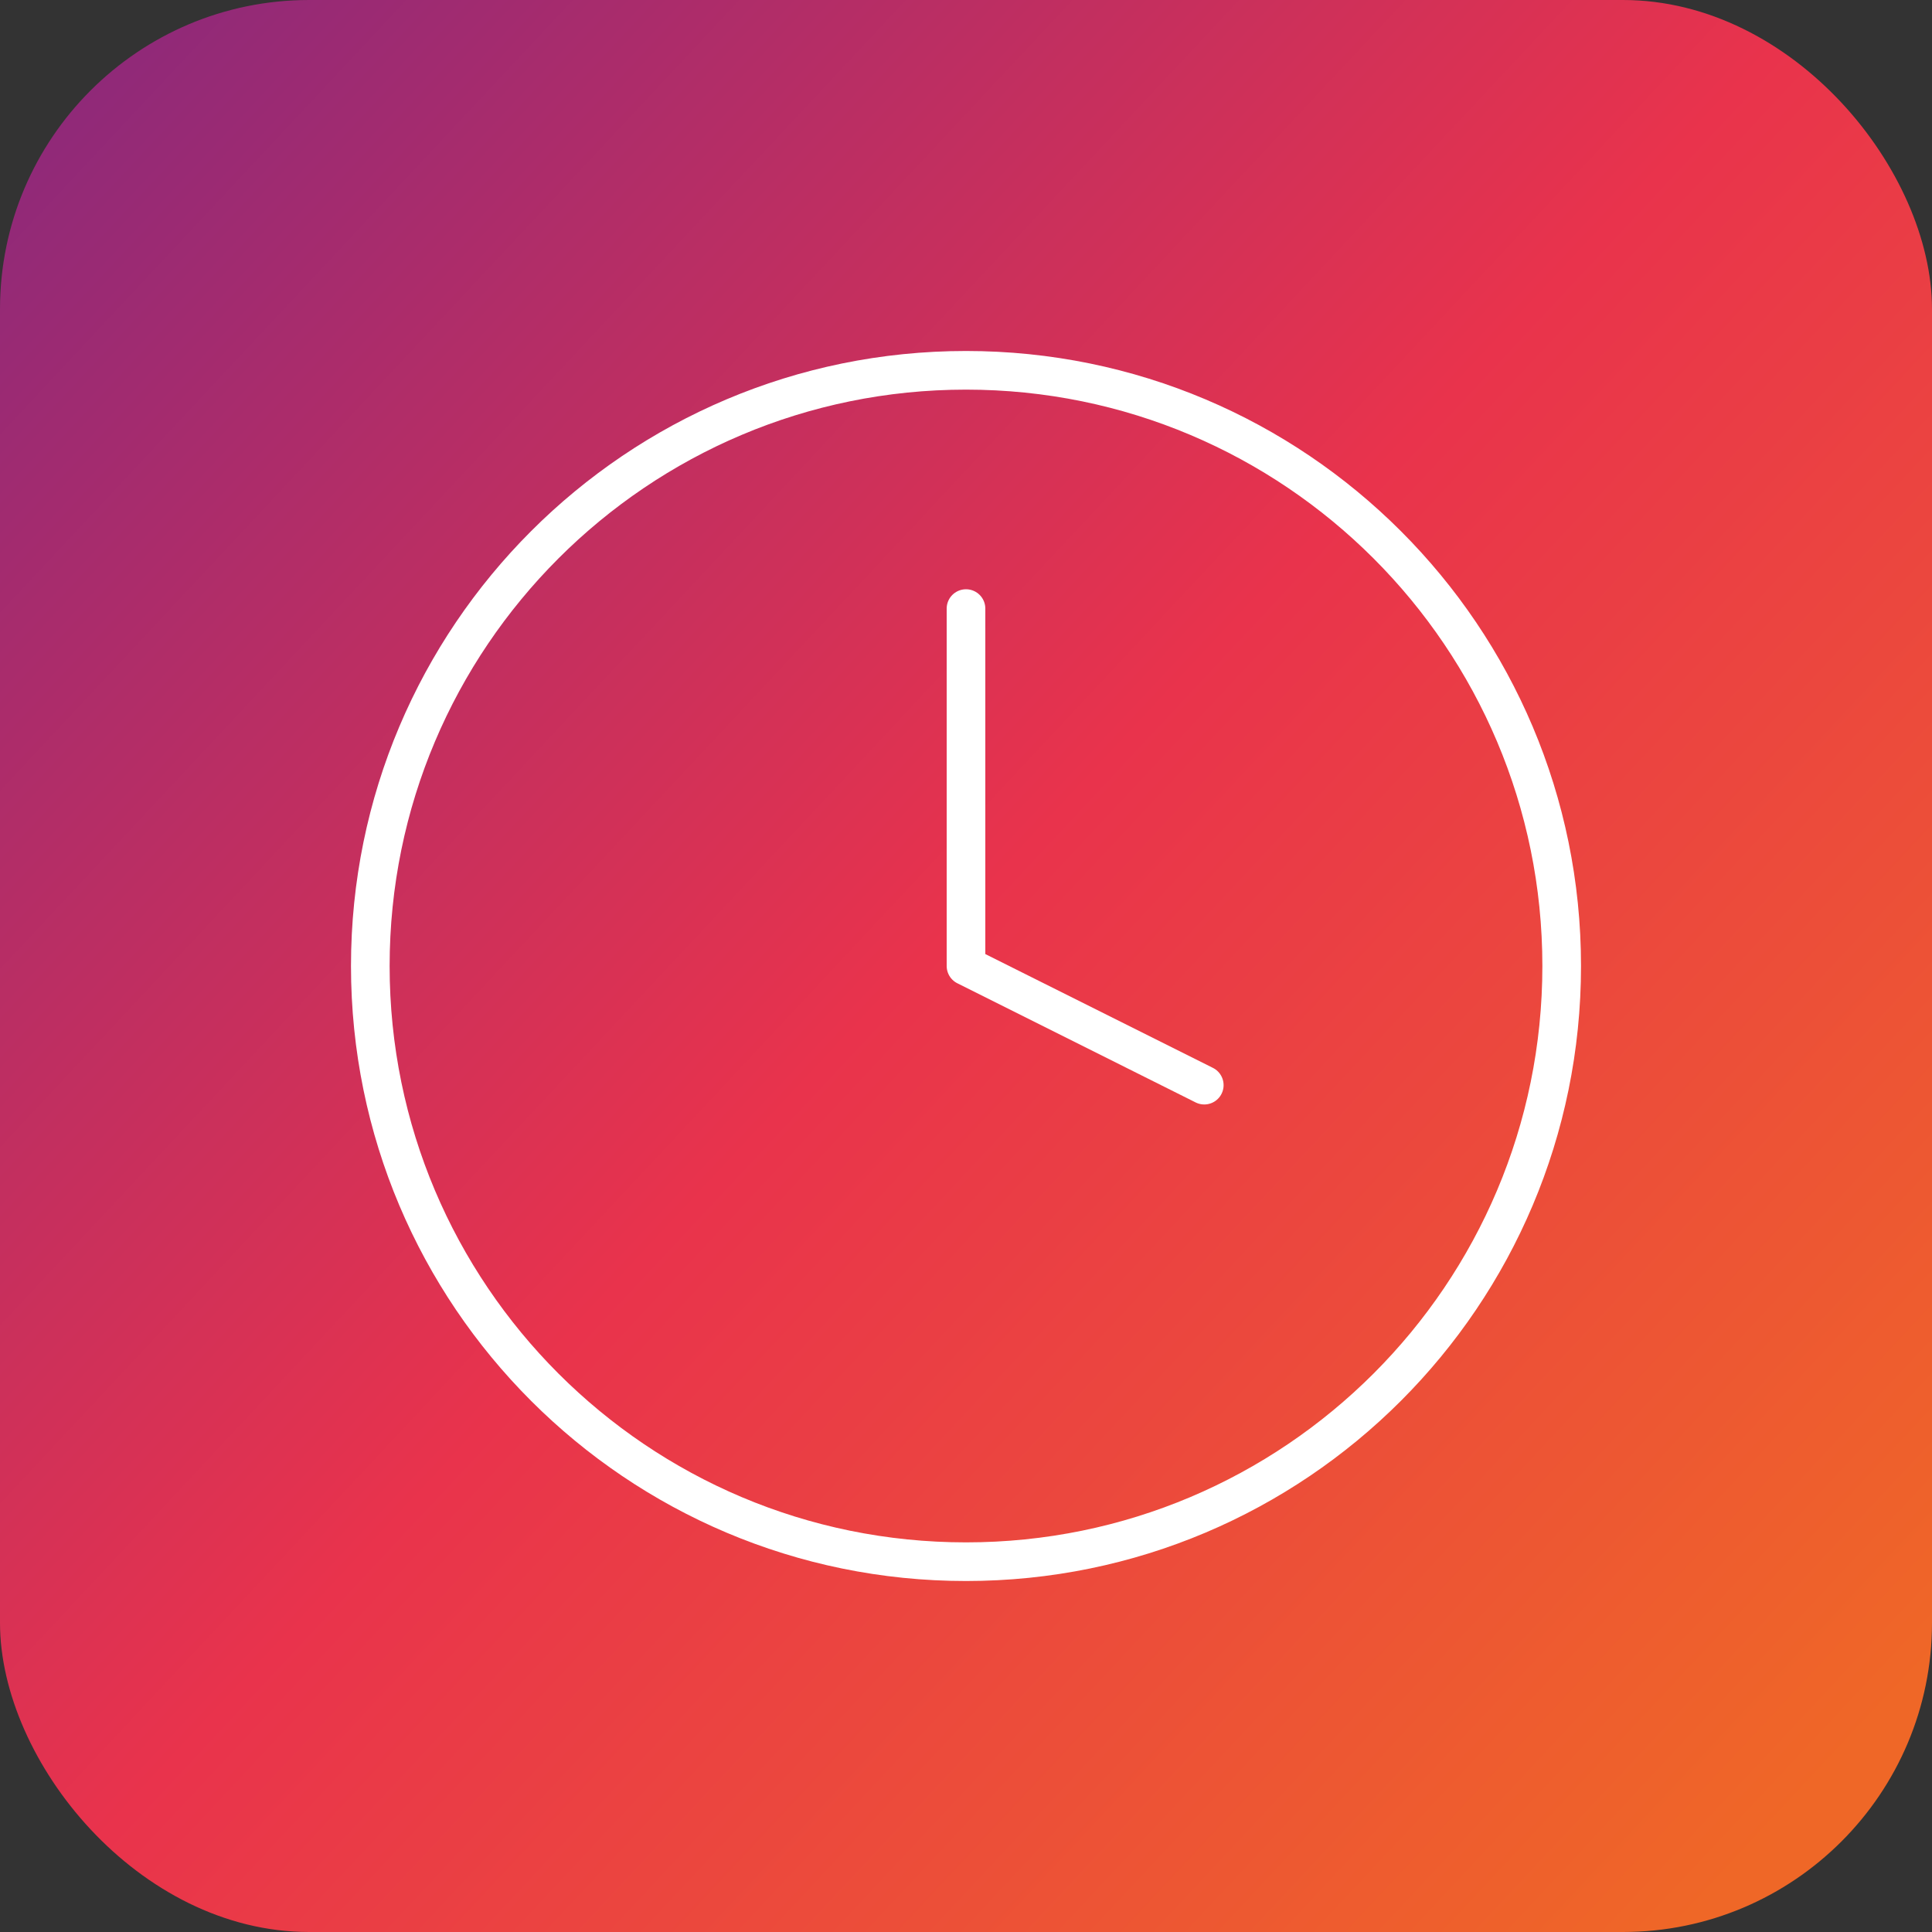 <svg width="100" height="100" viewBox="0 0 100 100" fill="none" xmlns="http://www.w3.org/2000/svg">
<rect x="0" y="0" width="100" height="100" fill="#333333" stroke="none"/>
<rect width="100" height="100" rx="16" fill="url(#paint0_linear_353_2723)"/>
<path d="M50 80.833C67.029 80.833 80.833 67.029 80.833 50C80.833 32.971 67.029 19.167 50 19.167C32.971 19.167 19.167 32.971 19.167 50C19.167 67.029 32.971 80.833 50 80.833Z" stroke="white" stroke-width="2" stroke-linecap="round" stroke-linejoin="round"/>
<path d="M50 31.5V50L62.333 56.167" stroke="white" stroke-width="2" stroke-linecap="round" stroke-linejoin="round"/>
<defs>
<linearGradient id="paint0_linear_353_2723" x1="2.5" y1="6" x2="94.5" y2="92" gradientUnits="userSpaceOnUse">
<stop stop-color="#8F2979"/>
<stop offset="0.5" stop-color="#E9334C"/>
<stop offset="1" stop-color="#EF6727"/>
</linearGradient>
</defs>
</svg>
